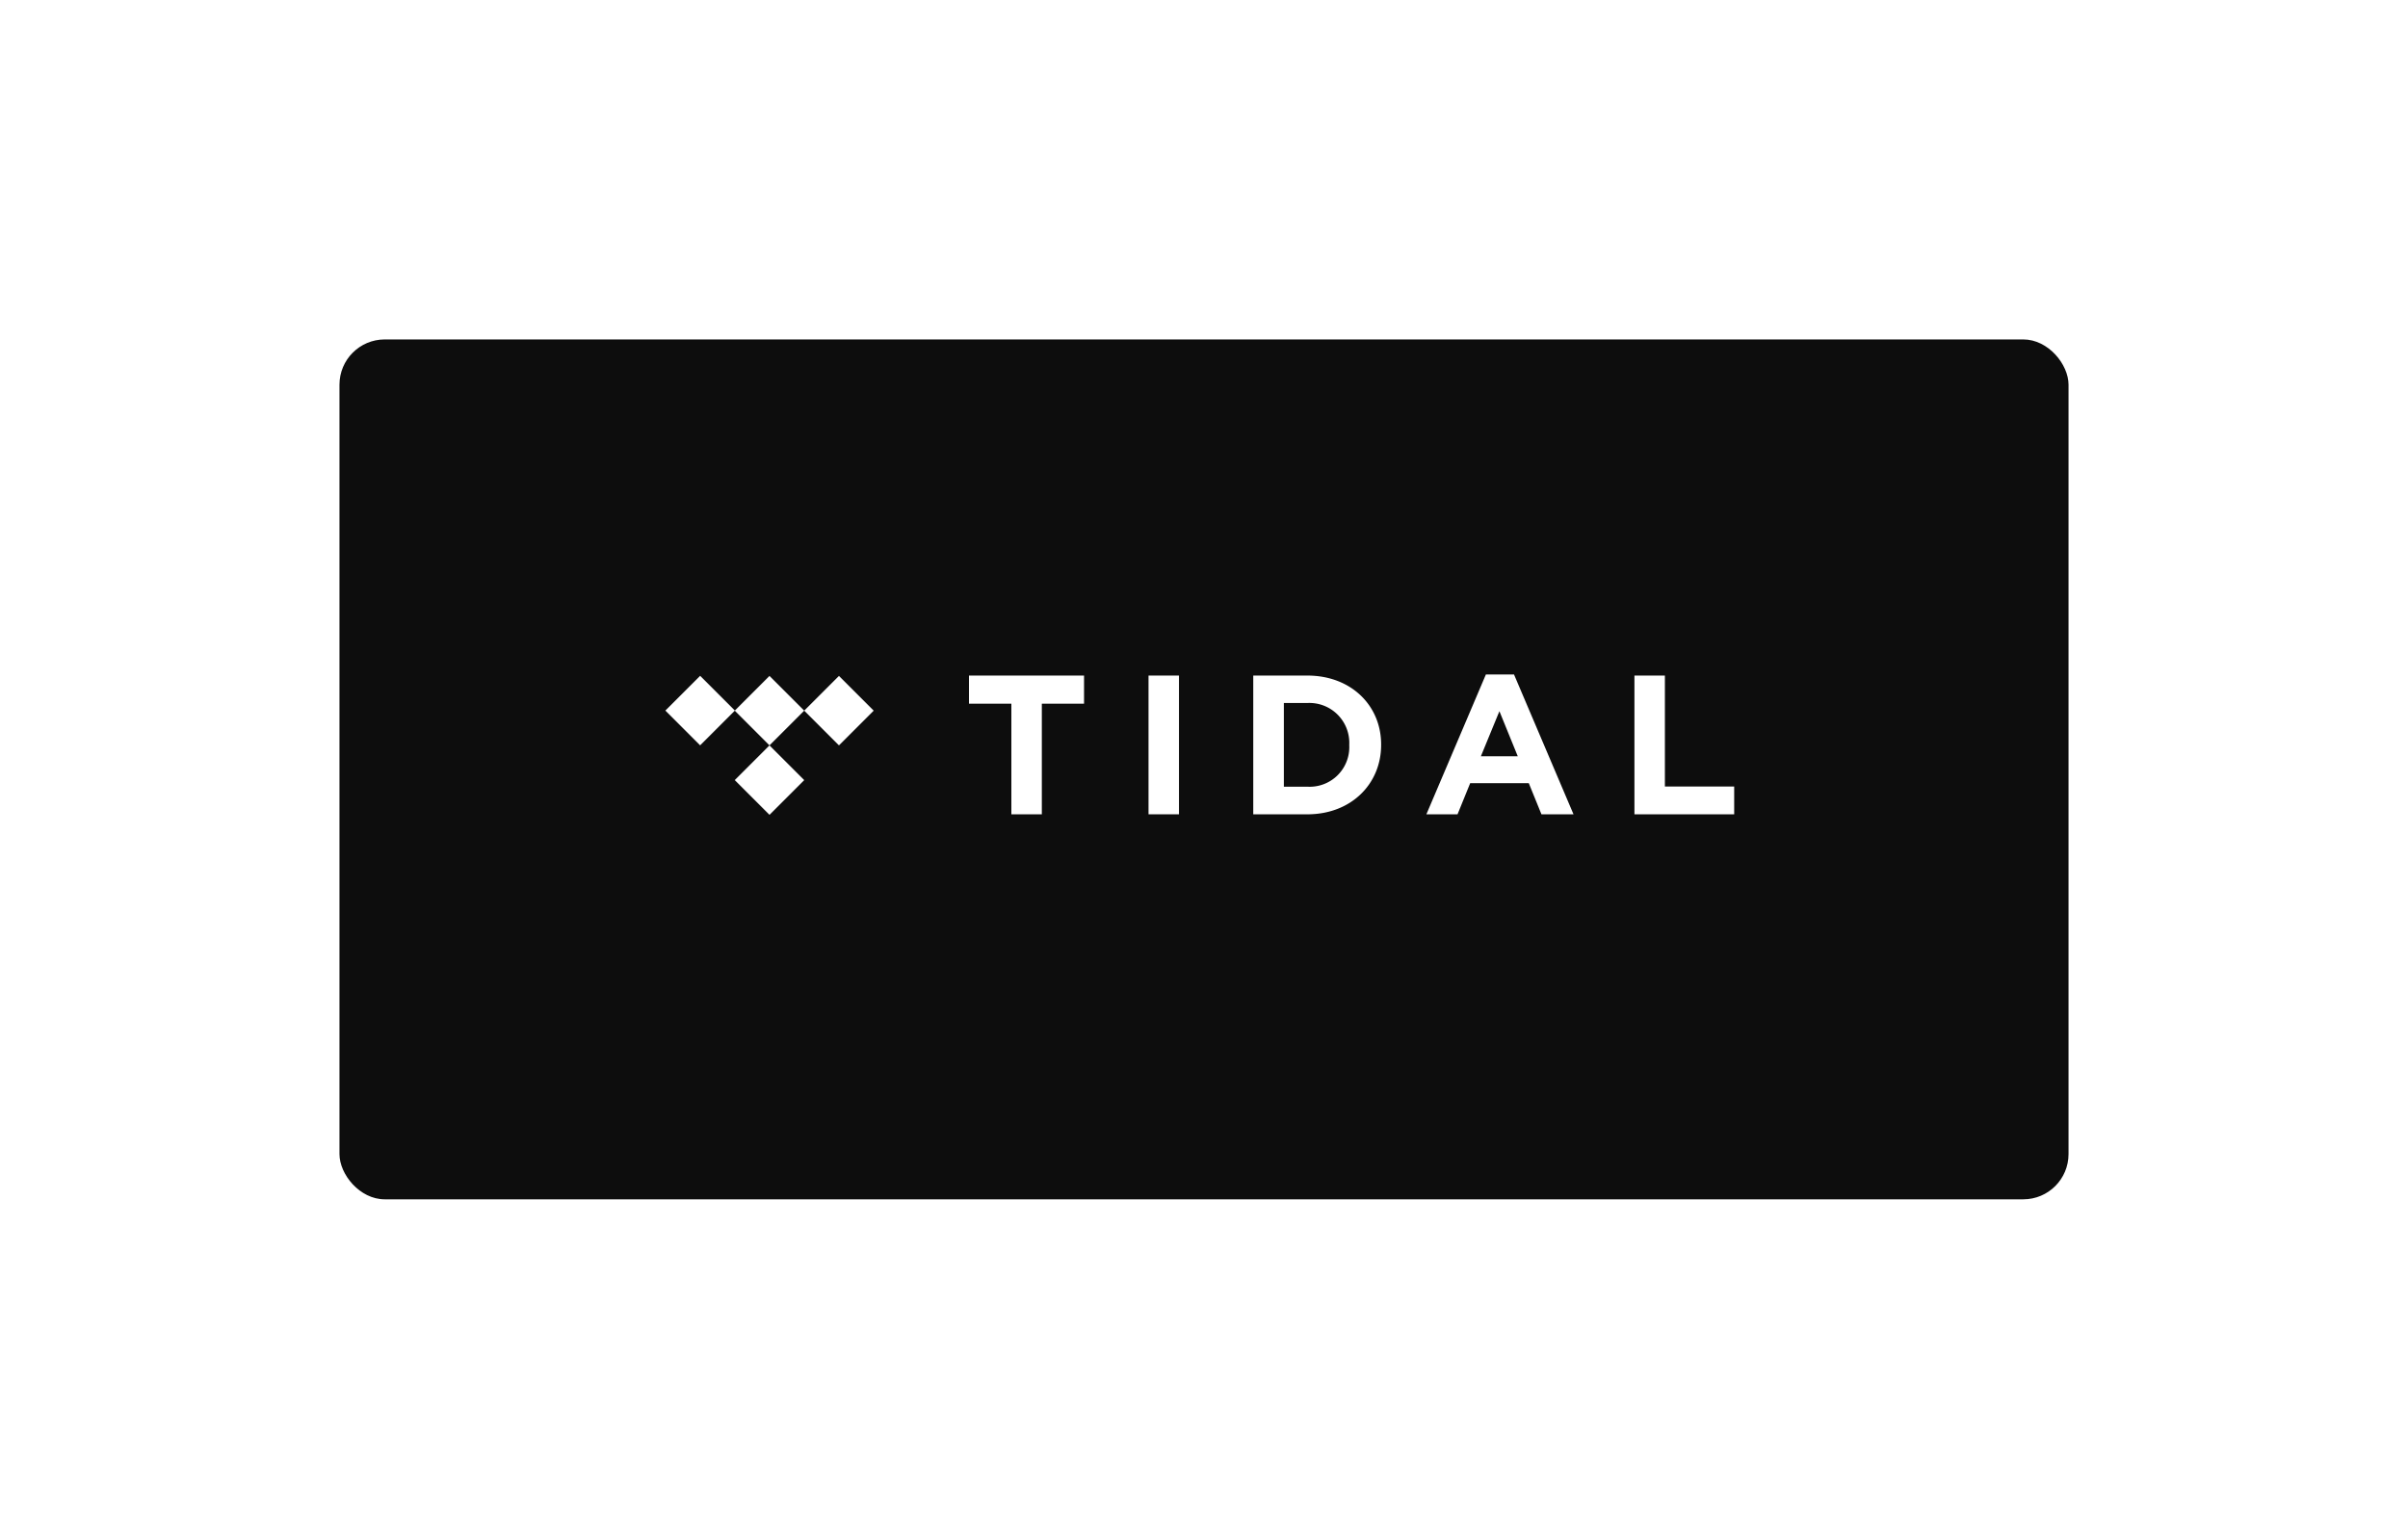 <svg xmlns="http://www.w3.org/2000/svg" xmlns:xlink="http://www.w3.org/1999/xlink" width="266" height="170" viewBox="0 0 266 170">
  <defs>
    <filter id="Rectangle_1299" x="0" y="0" width="266" height="170" filterUnits="userSpaceOnUse">
      <feOffset dy="3" input="SourceAlpha"/>
      <feGaussianBlur stdDeviation="12.5" result="blur"/>
      <feFlood flood-opacity="0.161"/>
      <feComposite operator="in" in2="blur"/>
      <feComposite in="SourceGraphic"/>
    </filter>
  </defs>
  <g id="tidal" transform="translate(-798.5 -4353.5)">
    <g transform="matrix(1, 0, 0, 1, 798.5, 4353.5)" filter="url(#Rectangle_1299)">
      <rect id="Rectangle_1299-2" data-name="Rectangle 1299" width="191" height="95" rx="5" transform="translate(37.5 34.5)" fill="#0d0d0d"/>
    </g>
    <g id="Group_2321" data-name="Group 2321" transform="translate(872 4428.018)">
      <rect id="Rectangle_1264" data-name="Rectangle 1264" width="5.431" height="5.431" transform="translate(0 3.986) rotate(-45)" fill="#fff"/>
      <path id="Path_2317" data-name="Path 2317" d="M60,286.737l3.837,3.837,3.837-3.837L63.837,282.9Z" transform="translate(-52.336 -282.743)" fill="#fff"/>
      <path id="Path_2318" data-name="Path 2318" d="M60,325.737l3.837,3.837,3.837-3.837L63.837,321.9Z" transform="translate(-52.336 -314.069)" fill="#fff"/>
      <path id="Path_2319" data-name="Path 2319" d="M99,286.737l3.837,3.837,3.837-3.837-3.837-3.837Z" transform="translate(-83.662 -282.743)" fill="#fff"/>
      <path id="Path_2320" data-name="Path 2320" d="M191.5,282.7v3.109h4.683v12.219h3.365V285.809h4.663V282.7Z" transform="translate(-157.962 -282.582)" fill="#fff"/>
      <rect id="Rectangle_1265" data-name="Rectangle 1265" width="3.365" height="15.328" transform="translate(53.372 0.118)" fill="#fff"/>
      <g id="Group_2320" data-name="Group 2320" transform="translate(64.941)">
        <path id="Path_2321" data-name="Path 2321" d="M357.081,298.028H351.1V282.7h5.981c4.821,0,8.146,3.306,8.146,7.615v.039c0,4.329-3.325,7.674-8.146,7.674m4.624-7.674a4.41,4.41,0,0,0-4.624-4.624h-2.6v9.248h2.6a4.379,4.379,0,0,0,4.624-4.584Z" transform="translate(-351.1 -282.582)" fill="#fff"/>
        <path id="Path_2322" data-name="Path 2322" d="M461.011,297.546l-1.4-3.443H453.14l-1.4,3.443H448.3l6.572-15.446h3.109l6.572,15.446Zm-4.644-11.392-2.046,4.978h4.073Z" transform="translate(-429.175 -282.1)" fill="#fff"/>
        <path id="Path_2323" data-name="Path 2323" d="M565.1,298.028V282.7h3.365v12.258h7.654v3.069Z" transform="translate(-522.993 -282.582)" fill="#fff"/>
      </g>
    </g>
  </g>
</svg>
